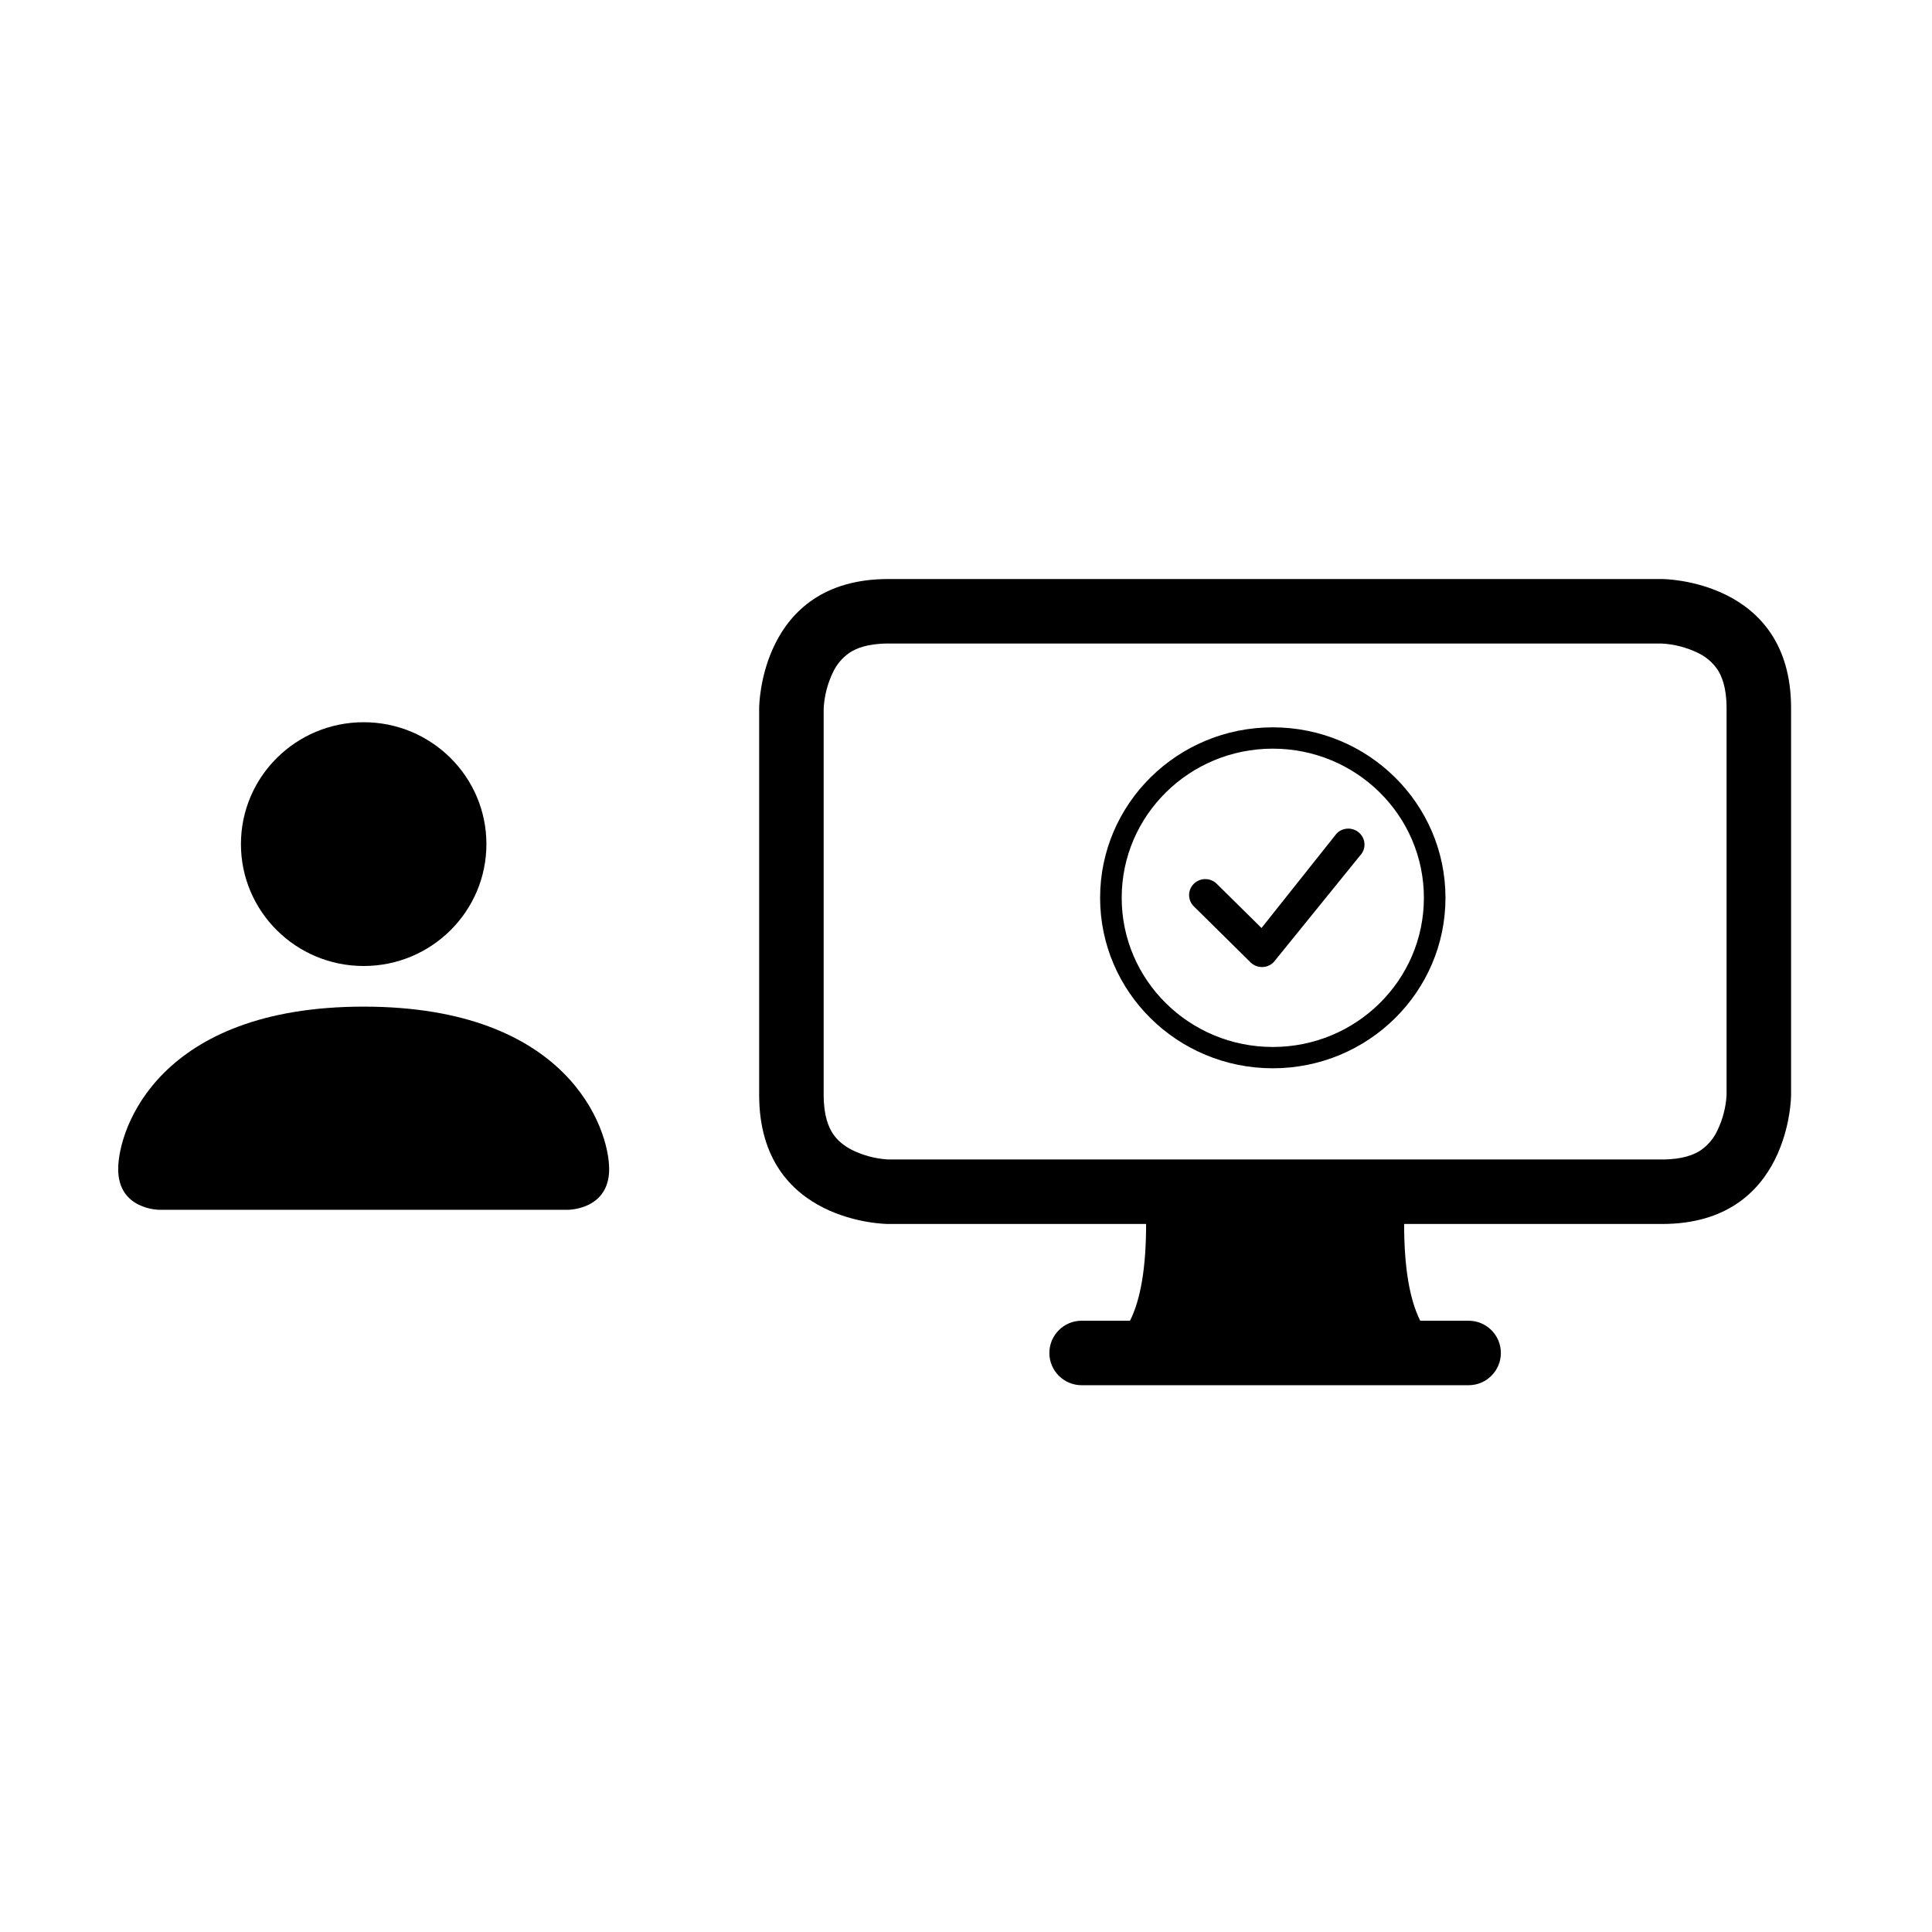 <svg width="425" height="425" xmlns="http://www.w3.org/2000/svg" xmlns:xlink="http://www.w3.org/1999/xlink" overflow="hidden"><defs><clipPath id="clip0"><rect x="1897" y="280" width="76" height="75"/></clipPath><clipPath id="clip1"><rect x="1897" y="280" width="76" height="75"/></clipPath><clipPath id="clip2"><rect x="1897" y="280" width="76" height="75"/></clipPath></defs><g transform="translate(-1655 -120)"><g><g><g><path d="M26.812 125.125C26.812 125.125 17.875 125.125 17.875 116.188 17.875 107.25 26.812 80.438 71.5 80.438 116.188 80.438 125.125 107.25 125.125 116.188 125.125 125.125 116.188 125.125 116.188 125.125L26.812 125.125ZM71.5 71.5C86.308 71.5 98.312 59.496 98.312 44.688 98.312 29.879 86.308 17.875 71.5 17.875 56.692 17.875 44.688 29.879 44.688 44.688 44.688 59.496 56.692 71.5 71.5 71.5Z" transform="matrix(1.007 0 0 1 1663 261)"/></g></g></g><g><g><g><path d="M1822 275.75C1822 275.75 1822 247.375 1850.38 247.375L2020.62 247.375C2020.62 247.375 2049 247.375 2049 275.75L2049 360.875C2049 360.875 2049 389.25 2020.62 389.25L1963.88 389.25C1963.88 398.713 1965.05 405.807 1967.42 410.531L1978.06 410.531C1981.98 410.531 1985.16 413.707 1985.16 417.625 1985.16 421.543 1981.98 424.719 1978.06 424.719L1892.94 424.719C1889.02 424.719 1885.84 421.543 1885.84 417.625 1885.84 413.707 1889.02 410.531 1892.94 410.531L1903.58 410.531C1905.95 405.807 1907.12 398.713 1907.12 389.25L1850.38 389.25C1850.38 389.25 1822 389.25 1822 360.875L1822 275.75ZM1841.83 263.62C1840.28 264.705 1839.03 266.183 1838.23 267.904 1837.02 270.403 1836.33 273.119 1836.19 275.892L1836.19 360.875C1836.19 365.486 1837.29 367.997 1838.24 369.416 1839.24 370.906 1840.66 372.083 1842.53 373.02 1844.92 374.178 1847.51 374.866 1850.16 375.048L1850.52 375.062 2020.62 375.062C2025.24 375.062 2027.75 373.956 2029.17 373.005 2030.72 371.92 2031.97 370.442 2032.77 368.721 2033.93 366.33 2034.62 363.738 2034.8 361.088L2034.81 360.733 2034.81 275.75C2034.81 271.139 2033.71 268.628 2032.76 267.209 2031.67 265.65 2030.19 264.407 2028.47 263.605 2025.97 262.396 2023.26 261.701 2020.48 261.562L1850.38 261.562C1845.76 261.562 1843.25 262.669 1841.83 263.62Z"/></g></g></g><g clip-path="url(#clip0)"><g clip-path="url(#clip1)"><g clip-path="url(#clip2)"><path d="M37.5 70.312C19.378 70.312 4.688 55.622 4.688 37.5 4.688 19.378 19.378 4.688 37.5 4.688 55.622 4.688 70.312 19.378 70.312 37.5 70.312 55.622 55.622 70.312 37.5 70.312ZM37.5 75C58.211 75 75 58.211 75 37.5 75 16.789 58.211-8.32667e-15 37.5-8.32667e-15 16.789-8.32667e-15-8.32667e-15 16.789 0 37.5 0 58.211 16.789 75 37.5 75Z" transform="matrix(1.013 0 0 1 1897 280)"/><path d="M51.422 23.297C51.389 23.329 51.357 23.364 51.328 23.4L35.048 44.142 25.238 34.327C23.817 33.003 21.592 33.081 20.269 34.502 19.011 35.852 19.011 37.945 20.269 39.295L32.672 51.703C34.046 53.075 36.272 53.073 37.644 51.699 37.673 51.669 37.702 51.64 37.73 51.609L56.442 28.219C57.782 26.813 57.728 24.588 56.322 23.248 54.944 21.936 52.773 21.957 51.422 23.297Z" transform="matrix(1.013 0 0 1 1897 280)"/></g></g></g></g></svg>